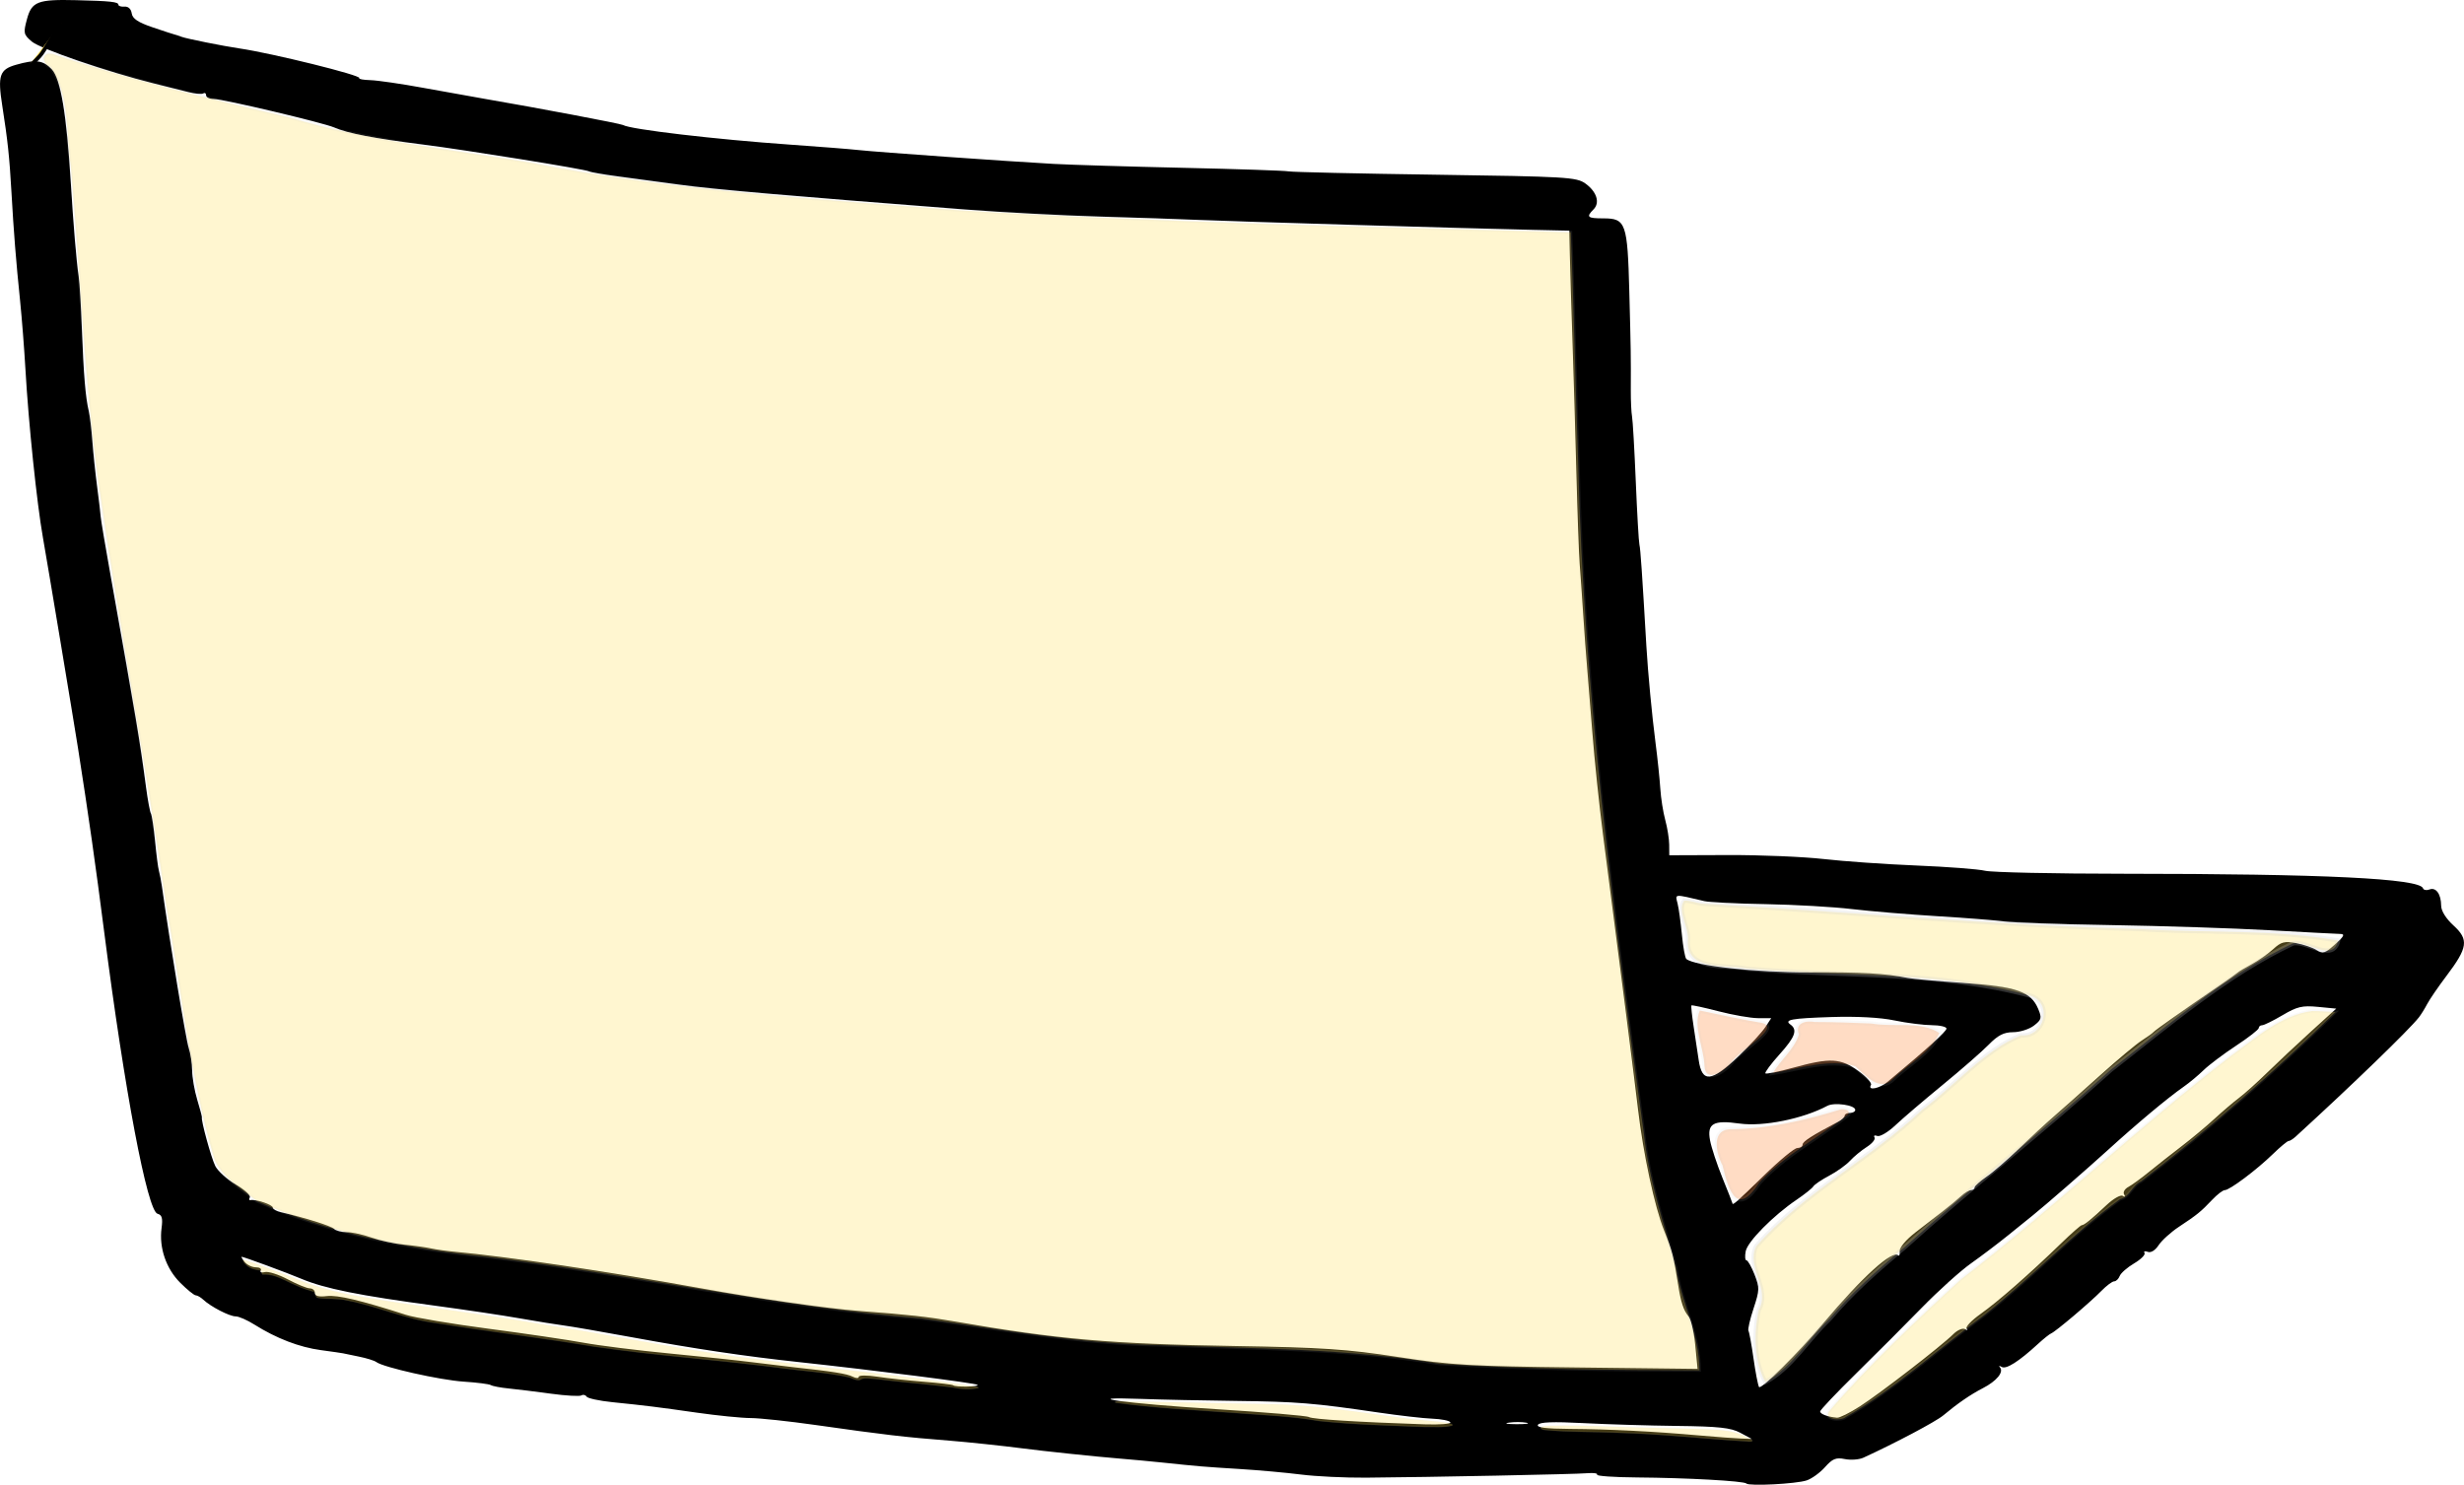<?xml version="1.0" encoding="UTF-8" standalone="no"?>
<!-- Created with Inkscape (http://www.inkscape.org/) -->

<svg
   width="171.793mm"
   height="103.537mm"
   viewBox="0 0 171.793 103.537"
   version="1.1"
   id="svg5"
   inkscape:version="1.1.1 (c3084ef, 2021-09-22)"
   sodipodi:docname="signature copy 3.svg"
   xmlns:inkscape="http://www.inkscape.org/namespaces/inkscape"
   xmlns:sodipodi="http://sodipodi.sourceforge.net/DTD/sodipodi-0.dtd"
   xmlns="http://www.w3.org/2000/svg"
   xmlns:svg="http://www.w3.org/2000/svg">
  <sodipodi:namedview
     id="namedview7"
     pagecolor="#ffffff"
     bordercolor="#666666"
     borderopacity="1.0"
     inkscape:pageshadow="2"
     inkscape:pageopacity="0.0"
     inkscape:pagecheckerboard="0"
     inkscape:document-units="mm"
     showgrid="false"
     inkscape:zoom="0.85798801"
     inkscape:cx="671.33806"
     inkscape:cy="287.30005"
     inkscape:window-width="2560"
     inkscape:window-height="1387"
     inkscape:window-x="0"
     inkscape:window-y="25"
     inkscape:window-maximized="1"
     inkscape:current-layer="layer1" />
  <defs
     id="defs2" />
  <g
     inkscape:label="Layer 1"
     inkscape:groupmode="layer"
     id="layer1"
     transform="translate(-17.125,-18.422)">
    <g
       id="g3393">
      <path
         style="fill:#000000;stroke-width:0.245"
         d="m 138.883,121.874 c -0.176,-0.176 -4.143,-0.395 -7.636,-0.422 -1.581,-0.012 -2.827,-0.099 -2.769,-0.193 0.058,-0.094 -0.244,-0.14 -0.672,-0.103 -0.834,0.073 -11.028,0.278 -15.437,0.311 -1.469,0.011 -3.506,-0.087 -4.526,-0.217 -1.02,-0.13 -2.955,-0.305 -4.3,-0.388 -2.507,-0.154 -2.851,-0.183 -5.382,-0.45 -0.807,-0.085 -2.183,-0.213 -3.058,-0.284 -1.581,-0.128 -5.325,-0.522 -6.728,-0.708 -1.221,-0.161 -3.846,-0.439 -5.015,-0.531 -3.177,-0.248 -4.558,-0.41 -9.369,-1.094 -1.857,-0.264 -3.893,-0.482 -4.526,-0.485 -0.633,-0.002 -2.306,-0.169 -3.719,-0.371 -2.85,-0.406 -3.53,-0.491 -5.936,-0.737 -0.91,-0.093 -1.716,-0.268 -1.791,-0.389 -0.075,-0.121 -0.237,-0.157 -0.36,-0.081 -0.123,0.076 -1.079,0.022 -2.124,-0.121 -1.045,-0.143 -2.366,-0.306 -2.935,-0.362 -0.57,-0.056 -1.133,-0.163 -1.251,-0.236 -0.119,-0.073 -0.974,-0.183 -1.9,-0.243 -1.639,-0.107 -5.596,-0.995 -6.088,-1.366 -0.135,-0.102 -0.685,-0.273 -1.223,-0.381 -0.538,-0.108 -1.034,-0.211 -1.101,-0.228 -0.067,-0.017 -0.761,-0.117 -1.541,-0.222 -1.493,-0.2 -3.108,-0.82 -4.631,-1.779 -0.502,-0.316 -1.09,-0.574 -1.308,-0.574 -0.429,0 -1.73,-0.67 -2.257,-1.162 -0.18,-0.168 -0.419,-0.306 -0.53,-0.306 -0.111,0 -0.597,-0.395 -1.08,-0.877 -0.986,-0.986 -1.485,-2.445 -1.302,-3.806 0.093,-0.696 0.03,-0.924 -0.281,-1.006 -0.71,-0.187 -2.303,-8.603 -3.716,-19.631 -0.599,-4.677 -1.094,-8.154 -1.829,-12.843 -0.304,-1.941 -2.134,-12.925 -2.445,-14.678 -0.424,-2.387 -1.006,-7.99 -1.22,-11.743 -0.081,-1.413 -0.248,-3.559 -0.372,-4.77 -0.285,-2.777 -0.445,-4.789 -0.604,-7.603 -0.138,-2.436 -0.257,-3.554 -0.642,-6.024 -0.325,-2.084 -0.184,-2.502 0.951,-2.828 1.375,-0.394 1.906,-0.327 2.512,0.318 0.607,0.646 1.033,3.185 1.313,7.819 0.18,2.986 0.402,5.623 0.555,6.605 0.063,0.404 0.164,2.055 0.223,3.67 0.118,3.175 0.253,4.795 0.481,5.74 0.08,0.331 0.192,1.267 0.25,2.079 0.058,0.812 0.207,2.248 0.332,3.19 0.125,0.942 0.236,1.878 0.247,2.079 0.011,0.202 0.335,2.128 0.72,4.281 1.788,9.988 2.007,11.295 2.442,14.59 0.118,0.893 0.271,1.719 0.341,1.835 0.069,0.116 0.199,0.981 0.289,1.923 0.089,0.942 0.211,1.879 0.27,2.082 0.059,0.203 0.154,0.699 0.211,1.101 0.549,3.899 1.671,10.662 1.862,11.226 0.132,0.39 0.242,1.106 0.243,1.59 0.002,0.484 0.162,1.405 0.356,2.046 0.194,0.641 0.341,1.191 0.325,1.223 -0.082,0.168 0.651,2.84 0.931,3.394 0.179,0.355 0.828,0.939 1.441,1.298 0.613,0.359 1.049,0.76 0.969,0.89 -0.081,0.13 -0.056,0.216 0.055,0.191 0.35,-0.08 1.547,0.323 1.547,0.521 0,0.104 0.248,0.246 0.55,0.316 1.657,0.381 3.515,0.964 3.718,1.166 0.128,0.128 0.527,0.232 0.887,0.232 0.36,0 1.134,0.169 1.72,0.376 0.586,0.207 1.618,0.43 2.294,0.496 0.675,0.066 1.503,0.182 1.84,0.257 0.336,0.075 1.052,0.178 1.59,0.228 3.842,0.357 10.689,1.372 17.247,2.557 3.94,0.712 8.841,1.415 11.009,1.579 3.529,0.267 4.785,0.406 6.728,0.742 7.169,1.241 10.805,1.559 19.449,1.704 6.15,0.103 7.832,0.215 11.376,0.76 3.728,0.573 5.028,0.65 12.544,0.737 l 8.385,0.098 -0.161,-1.647 c -0.088,-0.906 -0.298,-1.812 -0.467,-2.014 -0.349,-0.418 -0.532,-0.975 -0.726,-2.202 -0.307,-1.945 -0.422,-2.39 -0.982,-3.792 -0.66,-1.655 -1.453,-5.34 -1.816,-8.442 -0.22,-1.877 -1.165,-9.298 -2.445,-19.202 -0.261,-2.018 -0.594,-5.211 -0.74,-7.094 -0.146,-1.884 -0.315,-3.975 -0.375,-4.648 -0.06,-0.673 -0.177,-2.269 -0.26,-3.547 -0.083,-1.278 -0.194,-2.874 -0.248,-3.547 -0.053,-0.673 -0.155,-3.48 -0.226,-6.238 -0.071,-2.758 -0.195,-6.942 -0.275,-9.296 -0.081,-2.355 -0.164,-5.052 -0.184,-5.994 l -0.038,-1.712 -2.446,-0.053 C 119.759,34.36 103.127,33.866 100.728,33.759 99.45,33.702 96.312,33.597 93.756,33.525 91.199,33.454 87.016,33.233 84.46,33.035 71.821,32.055 66.936,31.631 64.555,31.308 c -1.431,-0.194 -3.408,-0.461 -4.393,-0.592 -0.985,-0.131 -1.868,-0.286 -1.962,-0.344 -0.229,-0.142 -8.621,-1.497 -11.537,-1.863 -3.494,-0.439 -5.295,-0.785 -6.238,-1.198 -0.751,-0.329 -7.756,-1.987 -8.379,-1.983 -0.303,0.002 -0.55,-0.113 -0.55,-0.255 0,-0.142 -0.089,-0.204 -0.197,-0.137 -0.108,0.067 -0.576,0.026 -1.04,-0.092 -0.463,-0.117 -1.555,-0.39 -2.426,-0.606 -3.192,-0.792 -7.904,-2.413 -8.497,-2.923 -0.57,-0.49 -0.591,-0.591 -0.332,-1.553 0.332,-1.233 0.746,-1.393 3.44,-1.328 2.383,0.058 2.936,0.118 2.936,0.319 0,0.091 0.193,0.15 0.428,0.131 0.26,-0.021 0.456,0.164 0.5,0.469 0.053,0.371 0.44,0.629 1.468,0.978 0.768,0.261 1.451,0.484 1.518,0.496 0.067,0.012 0.287,0.085 0.489,0.162 0.338,0.13 2.892,0.642 4.037,0.81 2.286,0.336 8.539,1.884 8.354,2.069 -0.065,0.065 0.285,0.129 0.779,0.143 0.493,0.014 2.163,0.257 3.71,0.541 1.547,0.284 3.474,0.629 4.281,0.767 3.514,0.601 9.47,1.727 9.621,1.821 0.492,0.304 6.464,1.005 11.663,1.369 2.018,0.141 4.165,0.311 4.77,0.378 1.3,0.142 10.421,0.79 13.577,0.964 1.211,0.067 5.284,0.19 9.052,0.274 3.767,0.084 7.07,0.195 7.339,0.247 0.269,0.052 4.886,0.157 10.259,0.233 9.112,0.13 9.814,0.171 10.429,0.609 0.797,0.568 1.043,1.342 0.574,1.811 -0.532,0.532 -0.428,0.625 0.697,0.625 1.556,0 1.672,0.328 1.798,5.106 0.109,4.121 0.114,4.478 0.104,6.881 -0.003,0.74 0.036,1.566 0.087,1.835 0.051,0.269 0.168,2.306 0.26,4.526 0.092,2.22 0.206,4.202 0.254,4.403 0.074,0.312 0.184,1.91 0.486,7.094 0.106,1.817 0.393,4.853 0.637,6.728 0.14,1.076 0.289,2.508 0.332,3.18 0.043,0.673 0.198,1.664 0.346,2.202 0.148,0.538 0.271,1.312 0.275,1.719 l 0.006,0.74 4.098,-0.015 c 2.254,-0.008 5.254,0.117 6.666,0.278 1.413,0.161 4.33,0.364 6.483,0.452 2.153,0.088 4.3,0.252 4.77,0.365 0.471,0.113 4.819,0.207 9.663,0.209 13.962,0.005 20.638,0.33 20.871,1.014 0.042,0.124 0.246,0.161 0.453,0.082 0.452,-0.174 0.807,0.321 0.812,1.133 0.002,0.365 0.338,0.901 0.87,1.387 1.069,0.979 0.99,1.536 -0.502,3.51 -0.565,0.747 -1.168,1.627 -1.34,1.955 -0.172,0.328 -0.436,0.751 -0.586,0.941 -0.714,0.902 -4.606,4.668 -8.588,8.31 -0.184,0.168 -0.406,0.306 -0.493,0.306 -0.087,0 -0.583,0.413 -1.101,0.917 -1.126,1.097 -3.008,2.508 -3.346,2.508 -0.133,0 -0.528,0.303 -0.878,0.673 -0.788,0.833 -1.046,1.042 -2.32,1.885 -0.558,0.369 -1.193,0.944 -1.412,1.278 -0.24,0.366 -0.54,0.551 -0.759,0.468 -0.199,-0.076 -0.301,-0.041 -0.227,0.079 0.074,0.12 -0.253,0.447 -0.727,0.726 -0.474,0.28 -0.926,0.676 -1.004,0.88 -0.079,0.204 -0.252,0.372 -0.385,0.372 -0.133,0 -0.538,0.303 -0.899,0.673 -0.771,0.79 -3.19,2.838 -3.494,2.957 -0.115,0.045 -0.529,0.376 -0.918,0.734 -1.332,1.225 -2.214,1.786 -2.525,1.607 -0.17,-0.098 -0.23,-0.091 -0.134,0.016 0.3,0.332 -0.216,0.965 -1.194,1.467 -0.843,0.433 -1.748,1.055 -2.759,1.899 -0.52,0.434 -3.364,1.939 -5.565,2.946 -0.295,0.135 -0.874,0.177 -1.287,0.095 -0.624,-0.125 -0.86,-0.029 -1.388,0.564 -0.35,0.393 -0.927,0.809 -1.281,0.925 -0.739,0.242 -4.007,0.41 -4.201,0.216 z m -0.432,-3.541 c -0.653,-0.348 -1.498,-0.439 -4.403,-0.473 -1.978,-0.023 -4.93,-0.113 -6.561,-0.198 -2.068,-0.108 -3.016,-0.073 -3.134,0.117 -0.119,0.192 0.535,0.277 2.231,0.288 2.747,0.018 5.829,0.173 9.005,0.455 1.211,0.107 2.532,0.206 2.936,0.219 l 0.734,0.024 -0.808,-0.431 z m -20.205,-0.729 c -0.07,-0.114 -0.635,-0.226 -1.255,-0.25 -0.62,-0.023 -2.303,-0.216 -3.741,-0.427 -4.513,-0.664 -5.683,-0.76 -9.946,-0.811 -2.283,-0.028 -5.255,-0.09 -6.605,-0.14 -4.706,-0.172 -1.097,0.322 5.217,0.715 3.412,0.212 6.324,0.459 6.47,0.55 0.246,0.152 3.43,0.352 8.075,0.507 1.052,0.035 1.854,-0.03 1.784,-0.143 z m 5.298,0.03 c -0.301,-0.058 -0.851,-0.06 -1.223,-0.003 -0.372,0.056 -0.126,0.104 0.547,0.106 0.673,0.002 0.977,-0.044 0.676,-0.102 z m 23.249,-1.134 c 1.415,-0.909 5.697,-4.219 6.514,-5.036 0.29,-0.29 0.658,-0.449 0.822,-0.355 0.163,0.094 0.214,0.079 0.112,-0.033 -0.102,-0.112 0.339,-0.576 0.979,-1.03 1.232,-0.875 3.398,-2.775 5.588,-4.899 0.728,-0.706 1.384,-1.284 1.457,-1.284 0.171,0 0.68,-0.413 1.738,-1.412 0.467,-0.44 0.969,-0.726 1.117,-0.635 0.157,0.097 0.199,0.054 0.101,-0.104 -0.092,-0.149 0.04,-0.381 0.293,-0.517 0.253,-0.136 0.904,-0.609 1.446,-1.052 0.542,-0.443 1.561,-1.246 2.265,-1.784 0.704,-0.538 1.735,-1.399 2.292,-1.912 0.557,-0.513 1.332,-1.174 1.722,-1.468 0.39,-0.294 1.271,-1.085 1.958,-1.758 0.687,-0.673 2.05,-1.952 3.03,-2.843 l 1.782,-1.619 -1.275,-0.123 c -1.092,-0.105 -1.446,-0.022 -2.466,0.58 -0.655,0.386 -1.296,0.702 -1.425,0.702 -0.129,0 -0.234,0.087 -0.234,0.193 0,0.106 -0.711,0.66 -1.579,1.231 -0.869,0.571 -1.887,1.337 -2.263,1.703 -0.376,0.366 -0.999,0.885 -1.385,1.154 -1.109,0.773 -3.257,2.568 -5.284,4.413 -1.429,1.301 -4.442,3.922 -5.268,4.583 -0.269,0.215 -1.04,0.837 -1.712,1.383 -0.673,0.545 -1.829,1.42 -2.569,1.944 -0.74,0.524 -2.281,1.913 -3.425,3.085 -1.144,1.173 -3.208,3.241 -4.587,4.595 -1.379,1.354 -2.508,2.546 -2.508,2.648 0,0.181 0.535,0.381 1.174,0.438 0.175,0.016 0.89,-0.339 1.59,-0.789 z m -2.572,-5.766 c 2.773,-3.291 4.85,-5.173 5.257,-4.766 0.071,0.071 0.112,-0.063 0.092,-0.297 -0.02,-0.244 0.447,-0.799 1.096,-1.301 0.623,-0.481 1.49,-1.15 1.927,-1.487 0.437,-0.336 1,-0.804 1.253,-1.04 0.252,-0.235 0.568,-0.428 0.703,-0.428 0.135,0 0.245,-0.083 0.246,-0.183 0,-0.101 0.369,-0.433 0.817,-0.739 0.449,-0.305 1.469,-1.186 2.267,-1.957 0.798,-0.771 1.898,-1.787 2.445,-2.258 0.547,-0.471 1.989,-1.753 3.205,-2.848 1.216,-1.096 2.528,-2.194 2.915,-2.441 0.387,-0.247 0.759,-0.514 0.826,-0.594 0.118,-0.14 1.963,-1.44 4.526,-3.19 0.673,-0.459 1.278,-0.89 1.346,-0.957 0.067,-0.067 0.508,-0.331 0.979,-0.585 0.471,-0.255 1.145,-0.73 1.499,-1.056 0.545,-0.504 0.786,-0.567 1.59,-0.418 0.521,0.097 1.168,0.318 1.437,0.491 0.428,0.275 0.589,0.225 1.288,-0.404 0.615,-0.553 0.699,-0.72 0.367,-0.725 -0.238,-0.004 -2.469,-0.12 -4.958,-0.259 -2.489,-0.139 -7.443,-0.299 -11.009,-0.357 -3.566,-0.058 -6.923,-0.171 -7.461,-0.252 -0.538,-0.08 -2.63,-0.246 -4.648,-0.368 -2.018,-0.122 -4.715,-0.347 -5.994,-0.499 -1.278,-0.152 -3.975,-0.306 -5.994,-0.343 -2.018,-0.036 -3.945,-0.131 -4.281,-0.21 -2.157,-0.509 -2.041,-0.518 -1.872,0.153 0.086,0.34 0.222,1.32 0.303,2.176 0.081,0.856 0.22,1.622 0.308,1.701 0.531,0.477 4.896,0.952 8.6,0.937 3.718,-0.015 5.23,0.071 6.85,0.39 0.336,0.066 2.107,0.225 3.935,0.353 3.675,0.257 4.649,0.6 5.153,1.813 0.262,0.631 0.232,0.747 -0.301,1.157 -0.326,0.25 -0.977,0.457 -1.448,0.459 -0.656,0.003 -1.057,0.208 -1.712,0.877 -0.471,0.48 -1.918,1.743 -3.215,2.807 -1.297,1.064 -2.776,2.327 -3.285,2.808 -0.51,0.481 -1.078,0.816 -1.262,0.745 -0.185,-0.071 -0.271,-0.025 -0.193,0.102 0.079,0.127 -0.164,0.426 -0.538,0.664 -0.374,0.238 -0.901,0.672 -1.17,0.965 -0.269,0.293 -0.921,0.759 -1.448,1.037 -0.527,0.278 -1.026,0.614 -1.108,0.747 -0.082,0.133 -0.604,0.55 -1.159,0.926 -1.641,1.113 -3.428,2.92 -3.558,3.599 -0.067,0.348 -0.043,0.632 0.053,0.632 0.095,0 0.348,0.445 0.562,0.988 0.361,0.92 0.357,1.084 -0.069,2.374 -0.251,0.762 -0.411,1.46 -0.354,1.552 0.057,0.091 0.216,0.963 0.354,1.936 0.138,0.973 0.311,1.866 0.383,1.984 0.132,0.213 2.715,-2.343 4.456,-4.408 z m -58.945,4.26 c -0.117,-0.117 -7.137,-1.011 -12.436,-1.584 -3.795,-0.41 -7.23,-0.921 -11.62,-1.727 -2.153,-0.396 -4.3,-0.767 -4.77,-0.826 -0.471,-0.059 -1.847,-0.281 -3.058,-0.494 -1.211,-0.213 -3.853,-0.608 -5.871,-0.879 -5.361,-0.718 -7.763,-1.201 -9.395,-1.889 -0.989,-0.417 -4.008,-1.53 -4.15,-1.53 -0.051,0 0.045,0.165 0.212,0.367 0.168,0.202 0.518,0.367 0.778,0.367 0.261,0 0.412,0.1 0.337,0.222 -0.075,0.122 0.056,0.171 0.292,0.11 0.236,-0.062 0.958,0.169 1.603,0.512 0.646,0.343 1.334,0.624 1.528,0.624 0.195,0 0.354,0.143 0.354,0.318 0,0.218 0.263,0.287 0.834,0.22 0.752,-0.088 2.369,0.296 5.527,1.312 0.605,0.195 3.193,0.629 5.749,0.965 2.556,0.336 5.529,0.774 6.605,0.973 1.076,0.199 3.774,0.537 5.994,0.75 2.22,0.213 4.862,0.493 5.871,0.623 1.009,0.129 2.264,0.281 2.789,0.338 2.697,0.29 3.733,0.455 4.122,0.657 0.235,0.122 0.428,0.128 0.428,0.013 0,-0.115 0.578,-0.12 1.284,-0.011 0.706,0.109 2.165,0.268 3.241,0.354 1.076,0.086 2.003,0.197 2.059,0.247 0.155,0.139 1.832,0.109 1.693,-0.03 z m 54.794,-14.557 c 1.101,-1.076 2.167,-1.957 2.369,-1.957 0.202,0 0.367,-0.108 0.367,-0.24 0,-0.208 0.66,-0.632 2.478,-1.592 0.252,-0.133 0.457,-0.325 0.457,-0.428 0,-0.103 0.165,-0.187 0.367,-0.187 0.202,0 0.367,-0.096 0.367,-0.214 0,-0.333 -1.457,-0.543 -1.948,-0.28 -1.694,0.906 -4.474,1.467 -6.125,1.234 -1.826,-0.257 -2.269,-0.004 -2.051,1.169 0.092,0.497 0.481,1.675 0.864,2.617 0.383,0.942 0.696,1.74 0.697,1.774 0.002,0.179 0.325,-0.105 2.158,-1.896 z m 8.667,-6.577 c 2.806,-2.343 4.1,-3.513 4.1,-3.709 0,-0.128 -0.468,-0.235 -1.04,-0.238 -0.572,-0.003 -1.741,-0.152 -2.599,-0.332 -0.976,-0.204 -2.617,-0.292 -4.387,-0.235 -2.786,0.09 -3.322,0.188 -2.854,0.524 0.51,0.365 0.329,0.866 -0.742,2.057 -0.613,0.681 -1.065,1.288 -1.005,1.348 0.06,0.06 0.945,-0.121 1.967,-0.401 2.542,-0.697 3.285,-0.659 4.516,0.233 0.564,0.408 0.959,0.849 0.878,0.979 -0.257,0.417 0.594,0.252 1.165,-0.225 z M 138.346,92.07 c 0.789,-0.753 1.623,-1.655 1.852,-2.006 l 0.417,-0.637 -0.923,-0.004 c -0.508,-0.002 -1.744,-0.218 -2.748,-0.478 -1.004,-0.261 -1.854,-0.445 -1.89,-0.41 -0.035,0.035 0.036,0.719 0.16,1.518 0.123,0.799 0.279,1.828 0.345,2.286 0.235,1.614 0.877,1.552 2.787,-0.269 z"
         id="path836"
         sodipodi:nodetypes="ccsssssssssssssssssssssssssssssssssscsssssssssscssscscssssssssssssssssssssssccsssccsssscsccssssssssscsscssssscssccsscssssssssssssccssscsccsccsssccccsssscscssscscscssssccsssssscccssccsccccsssccscssscccccsssssssssscsssssscsssssssscsssssssscccsscscssssscssssssscsssssssccccssssssssssscsccssssccccccsssssssssssssssssssscsssscccssssssssscsssssssssssssssscscsscsccc" />
      <path
         style="fill:#ffdd55;stroke:#000000;stroke-width:0.265px;stroke-linecap:butt;stroke-linejoin:miter;stroke-opacity:1"
         d="m 21.42,20.019 c -1.863,2.795 -0.921,1.722 -2.602,3.403"
         id="path1041" />
      <path
         style="opacity:0.442;fill:#ffdd55;fill-opacity:0.627;stroke:#cdcdcd;stroke-width:0.758;stroke-opacity:0.239"
         d="m 77.349,83.625 c -2.134,0.446 -1.058,3.093 0.562,3.523 5.194,7.501 3.955,17.404 5.335,26.034 2.458,27.757 3.478,55.629 7.251,83.264 5.418,37.367 12.545,74.466 17.938,111.841 3.943,22.048 6.151,44.539 12.536,66.065 1.956,5.105 7.219,7.89 11.197,11.239 19.074,8.451 39.788,12.587 60.477,14.658 38.282,4.602 76.016,13.143 114.49,16.219 20.917,2.867 41.763,6.704 62.942,7.026 24.509,0.937 49.155,0.83 73.405,4.93 22.708,1.392 45.607,1.644 68.272,1.707 0.009,-9.387 -4.755,-17.666 -6.13,-26.798 -3.26,-11.832 -7.248,-23.484 -8.533,-35.772 -8.08,-58.237 -15.832,-116.669 -17.226,-175.522 -0.76,-20.45 -1.128,-41.012 -1.975,-61.397 -53.571,-1.457 -107.183,-2.538 -160.68,-5.764 -37.789,-3.028 -75.783,-5.153 -113.038,-12.579 -21.244,-3.567 -42.807,-5.672 -63.498,-11.909 -20.875,-4.861 -41.756,-9.839 -62.083,-16.65 -0.407,-0.077 -0.824,-0.147 -1.24,-0.115 z"
         id="path1117"
         transform="scale(0.265)" />
      <path
         style="opacity:0.442;fill:#ffdd55;fill-opacity:0.627;stroke:#cdcdcd;stroke-width:0.758;stroke-opacity:0.239"
         d="m 672.907,335.573 c -8.153,1.059 -14.749,7.007 -21.187,11.68 -24.428,18.738 -46.679,40.084 -71.09,58.839 -12.103,11.111 -24.163,22.445 -34.879,34.901 -1.239,2.235 3.301,2.472 4.481,1.432 13.088,-7.499 24.239,-17.878 36.358,-26.753 12.357,-9.744 23.173,-21.392 35.891,-30.635 2.455,-0.519 3.125,-3.611 5.478,-4.642 17.915,-13.769 35.14,-28.868 51.15,-44.555 -2.067,-0.081 -4.132,-0.273 -6.202,-0.267 z"
         id="path1156"
         transform="scale(0.265)" />
      <path
         style="opacity:0.442;fill:#ffdd55;fill-opacity:0.627;stroke:#cdcdcd;stroke-width:0.196;stroke-opacity:0.239"
         d="m 359.636,438.28 c -0.417,0.026 -2.198,-0.017 -1.483,0.353 10.269,1.448 20.646,1.895 30.98,2.67 7.529,0.605 15.117,0.838 22.557,2.153 9.18,0.955 18.42,1.184 27.637,1.56 2.432,-0.066 4.95,0.226 7.329,-0.345 0.424,-0.397 -0.643,-0.584 -0.887,-0.656 -4.098,-0.705 -8.277,-0.746 -12.387,-1.395 -11.427,-1.48 -22.837,-3.417 -34.388,-3.589 -12.524,-0.281 -25.05,-0.471 -37.574,-0.745 -0.595,-0.006 -1.19,-0.009 -1.784,-0.005 z"
         id="path1195"
         transform="scale(0.265)" />
      <path
         style="opacity:0.442;fill:#ffdd55;fill-opacity:0.627;stroke:#cdcdcd;stroke-width:0.196;stroke-opacity:0.239"
         d="m 475.232,444.664 c -1.655,0.134 -3.435,-0.169 -5.023,0.357 -0.69,0.406 0.434,0.78 0.797,0.784 6.339,0.641 12.734,0.422 19.094,0.747 11.397,0.264 22.728,1.609 34.101,2.261 1.489,0.25 2.163,-0.191 0.434,-0.842 -4.168,-2.552 -9.242,-2.151 -13.922,-2.435 -9.907,-0.205 -19.81,-0.49 -29.712,-0.833 -1.923,-0.037 -3.846,-0.052 -5.769,-0.039 z"
         id="path1234"
         transform="scale(0.265)" />
      <path
         style="opacity:0.442;fill:#ffdd55;fill-opacity:0.627;stroke:#cdcdcd;stroke-width:0.196;stroke-opacity:0.239"
         d="m 128.613,400.978 c -0.171,0.548 0.56,1.18 0.965,1.56 0.994,0.883 2.314,1.127 3.57,1.292 0.654,0.162 0.021,1.232 0.863,1.066 3.004,-0.166 5.677,1.705 8.381,2.799 1.499,0.756 3.116,1.233 4.7,1.735 0.752,0.342 0.314,1.572 1.31,1.651 2.492,0.362 5.048,0.03 7.521,0.643 7.882,1.502 15.285,4.921 23.276,5.94 13.925,2.282 27.954,3.886 41.867,6.241 16.225,2.367 32.6,3.47 48.856,5.598 5.884,0.79 11.859,1.132 17.66,2.373 1.091,0.144 2.134,1.012 3.236,0.787 1.195,-0.825 2.8,-0.263 4.144,-0.284 6.733,0.865 13.509,1.37 20.241,2.226 2.216,0.484 4.604,0.646 6.811,0.168 -0.116,-0.531 -1.122,-0.319 -1.539,-0.52 -20.509,-3.115 -41.184,-4.949 -61.74,-7.689 -17.643,-2.409 -35.077,-6.107 -52.684,-8.743 -15.672,-2.793 -31.525,-4.464 -47.199,-7.216 -6.179,-1.046 -12.237,-2.757 -18.005,-5.228 -4.056,-1.508 -8.086,-3.18 -12.233,-4.401 z"
         id="path1273"
         transform="scale(0.265)" />
      <path
         style="opacity:0.442;fill:#ff7f2a;fill-opacity:0.627;stroke:#cdcdcd;stroke-width:1.167;stroke-opacity:0.239"
         d="m 542.143,338.46 c -2.543,-0.452 -5.384,0.293 -4.227,3.251 -1.187,3.961 -4.934,6.784 -6.804,10.137 7.003,-1.088 14.689,-3.898 21.644,-1.739 2.668,2.35 6.385,7.032 10.034,3.255 3.953,-3.845 9.898,-6.899 12.079,-12.013 -4.895,-3.244 -12.189,-1.442 -17.882,-2.495 -4.945,-0.189 -9.894,-0.402 -14.843,-0.396 z"
         id="path1349"
         transform="scale(0.265)" />
      <path
         style="opacity:0.442;fill:#ff7f2a;fill-opacity:0.627;stroke:#cdcdcd;stroke-width:1.167;stroke-opacity:0.239"
         d="m 548.911,361.449 c -9.274,2.874 -18.773,5.062 -28.578,5.224 -5.657,-0.216 -4.25,6.268 -2.536,9.497 1.722,7.327 4.009,13.422 9.721,4.519 6.739,-7.262 15.645,-11.911 23.321,-17.872 0.812,-1.276 -1.104,-1.509 -1.928,-1.368 z"
         id="path1388"
         transform="scale(0.265)" />
      <path
         style="opacity:0.442;fill:#ff7f2a;fill-opacity:0.627;stroke:#cdcdcd;stroke-width:1.167;stroke-opacity:0.239"
         d="m 511.84,335.439 c -1.863,4.21 1.091,9.946 1.225,14.551 0.244,4.881 5.501,1.143 7.007,-0.799 1.971,-3.141 13.358,-9.215 8.14,-10.485 -5.487,-0.903 -10.965,-2.142 -16.372,-3.267 z"
         id="path1427"
         transform="scale(0.265)" />
      <path
         style="opacity:1;fill:#ffdf53;fill-opacity:0.278;stroke:#cdcdcd;stroke-width:1.167;stroke-opacity:0.239"
         d="m 507.724,306.529 c -2.046,2.682 1.557,7.522 0.954,10.722 -0.161,7.974 10.343,6.058 15.448,7.159 24.883,2.151 50.514,0.608 74.775,7.146 5.97,2.078 3.473,11.007 -2.563,10.408 -10.003,4.12 -17.392,13.289 -26.065,19.655 -13.682,12.973 -31.038,21.67 -43.575,35.827 -2.798,5.525 3.87,11.148 0.617,16.902 -1.297,6.058 -1.219,13.537 1.787,18.853 6.834,-3.647 11.211,-11.286 16.866,-16.597 5.778,-6.87 12.631,-12.94 19.404,-18.58 17.778,-16.069 36.797,-30.871 54.588,-46.978 15.297,-11.904 30.363,-24.952 47.941,-33.274 3.752,-0.812 10.54,5.176 11.867,-0.758 -17.058,-3.019 -34.81,-1.926 -52.134,-3.016 -38.478,-0.997 -76.863,-4.528 -115.247,-6.695 -1.554,-0.19 -3.078,-0.885 -4.662,-0.774 z"
         id="path1466"
         transform="scale(0.265)" />
    </g>
  </g>
</svg>
